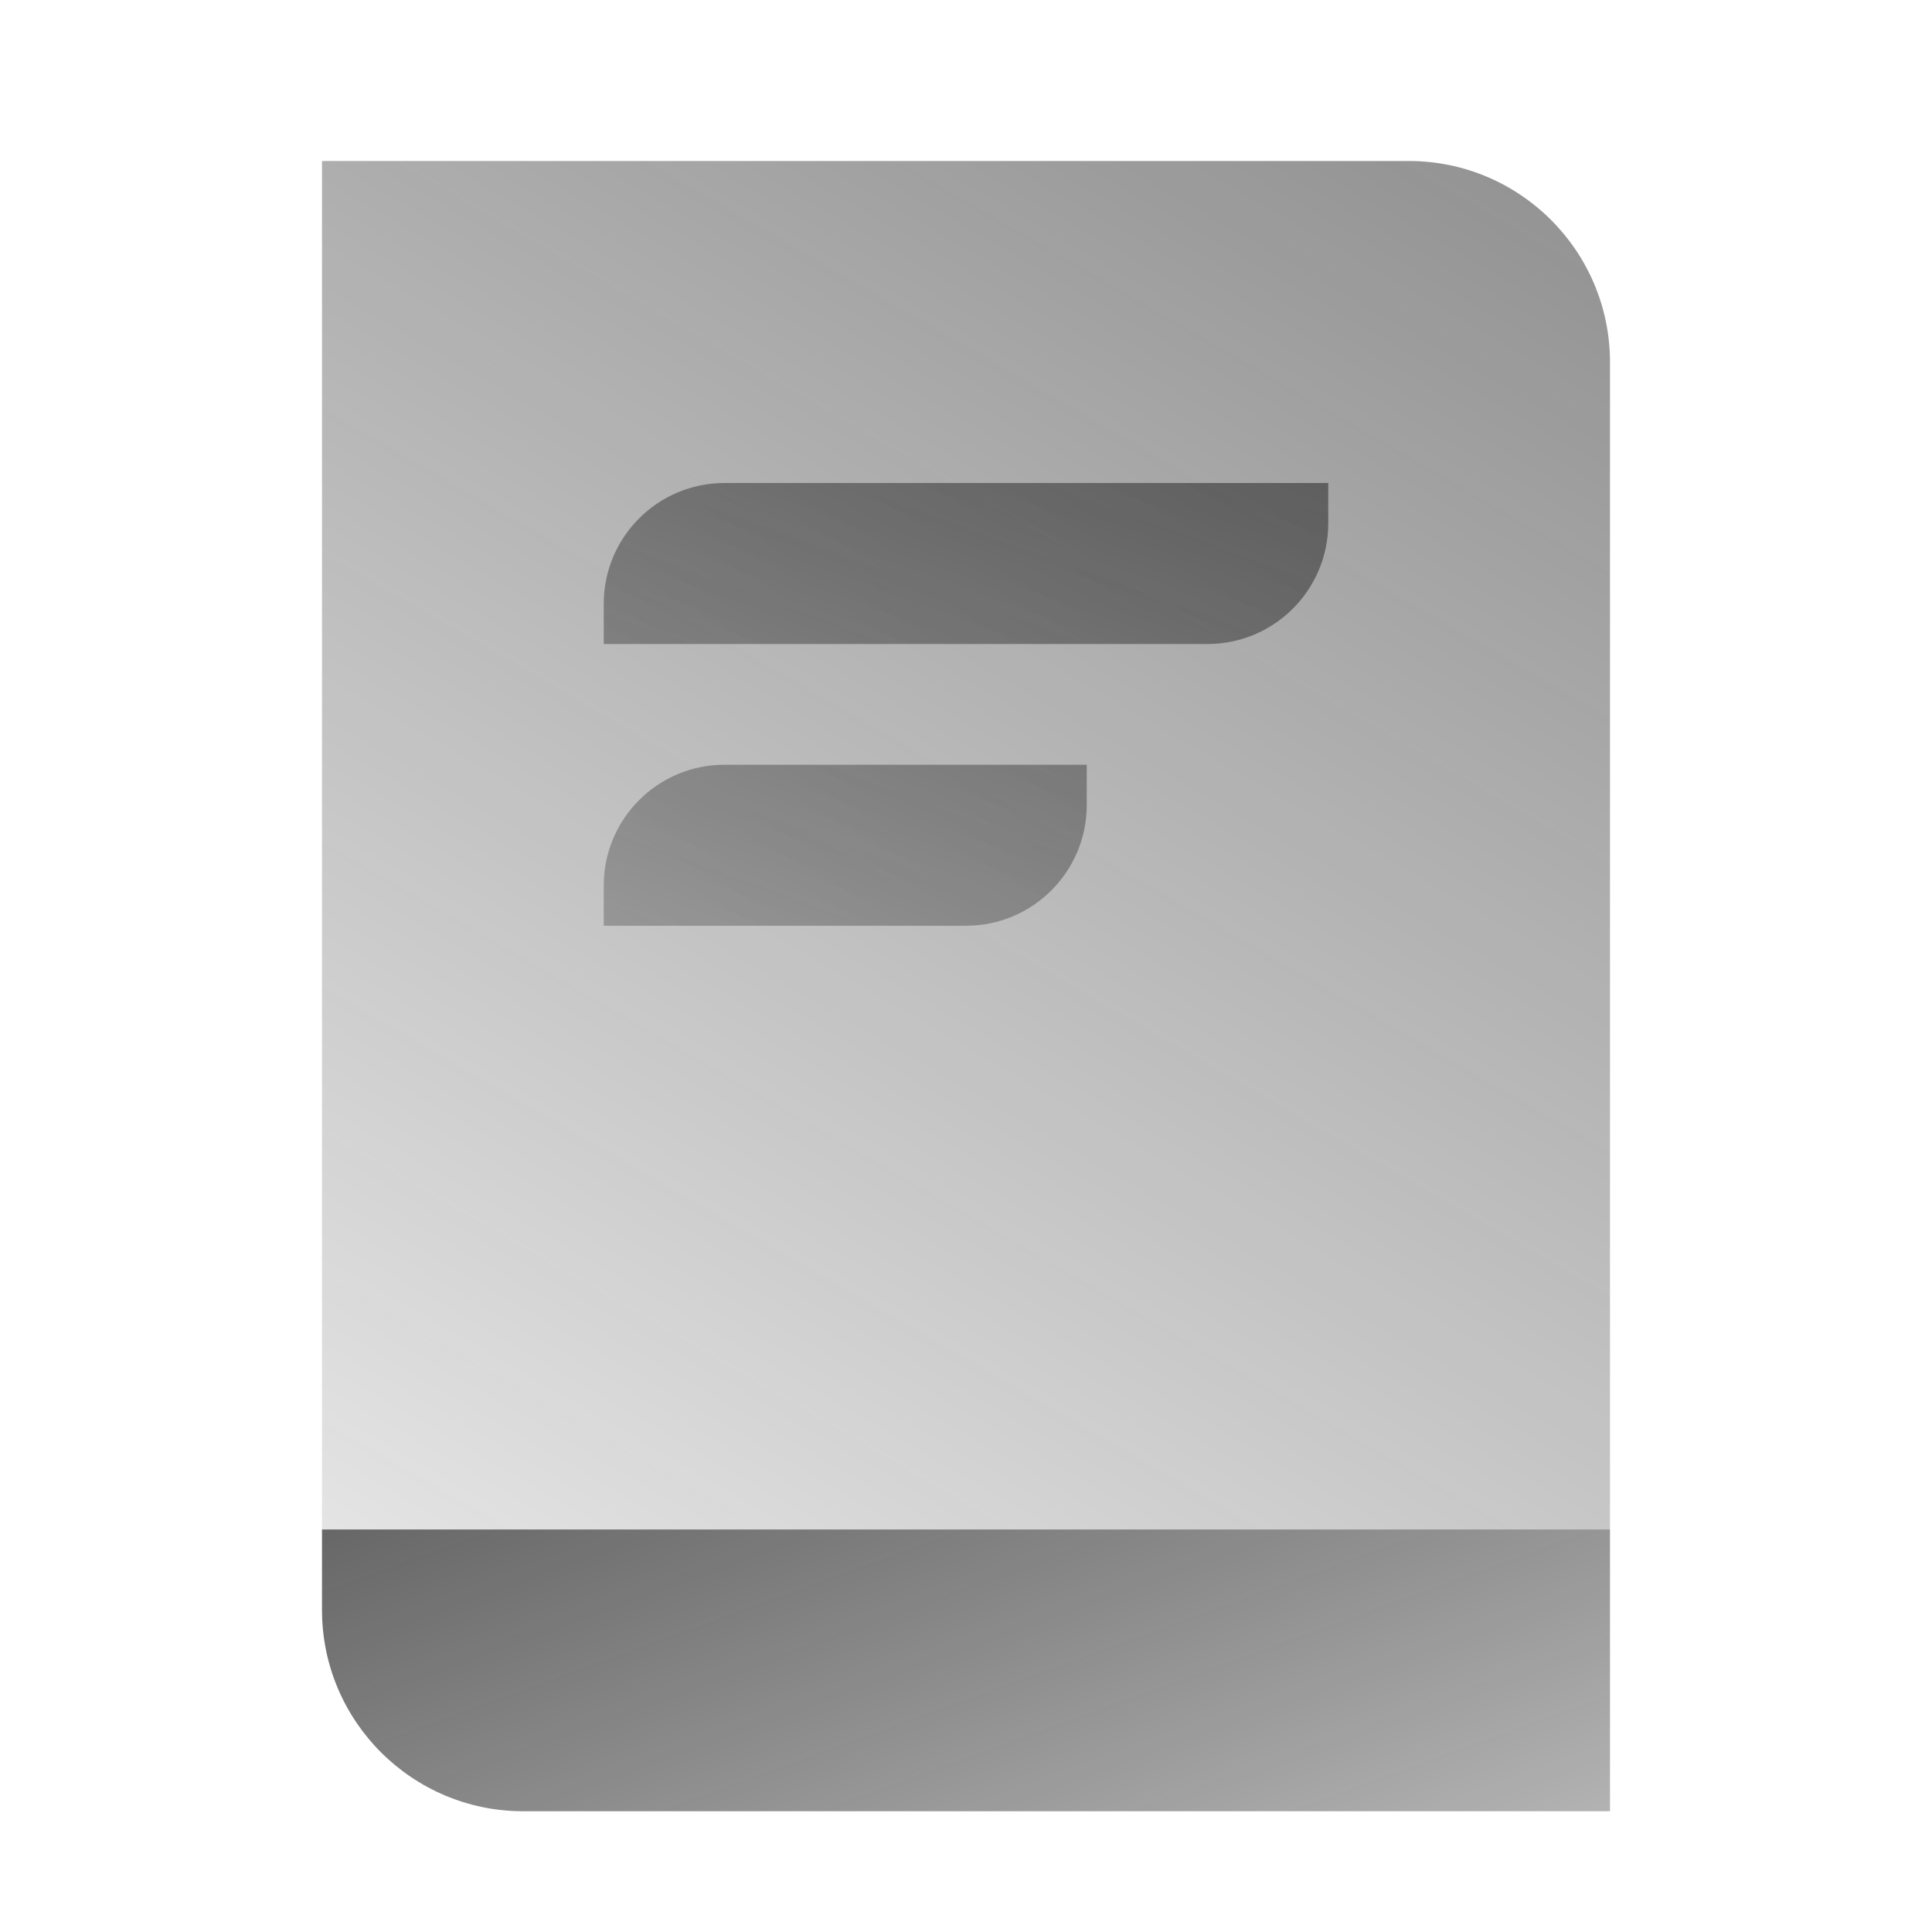 <svg xmlns="http://www.w3.org/2000/svg" baseProfile="basic" viewBox="0 0 48 48"><linearGradient id="4SY5tNux3nYteBUOfOb_9a" x1="5.259" x2="52.554" y1="53.46" y2="-28.457" gradientUnits="userSpaceOnUse"><stop offset="0" stop-color="#262626" stop-opacity="0"/><stop offset="1" stop-color="#262626" stop-opacity=".8"/></linearGradient><path fill="url(#4SY5tNux3nYteBUOfOb_9a)" d="M40,9v29H8V4h27C37.761,4,40,6.239,40,9z"/><linearGradient id="4SY5tNux3nYteBUOfOb_9b" x1="33.795" x2="19.923" y1="66.355" y2="28.241" gradientUnits="userSpaceOnUse"><stop offset="0" stop-color="#262626" stop-opacity="0"/><stop offset="1" stop-color="#262626" stop-opacity=".8"/></linearGradient><path fill="url(#4SY5tNux3nYteBUOfOb_9b)" d="M40,45H13c-2.761,0-5-2.239-5-5v-2h32V45z"/><linearGradient id="4SY5tNux3nYteBUOfOb_9c" x1="13.611" x2="31.153" y1="42.544" y2="-5.653" gradientUnits="userSpaceOnUse"><stop offset="0" stop-color="#262626" stop-opacity="0"/><stop offset="1" stop-color="#262626" stop-opacity=".8"/></linearGradient><path fill="url(#4SY5tNux3nYteBUOfOb_9c)" d="M27,19h-9c-1.657,0-3,1.343-3,3v1h9c1.657,0,3-1.343,3-3V19z M33,12H18c-1.657,0-3,1.343-3,3	v1h15c1.657,0,3-1.343,3-3V12z"/></svg>